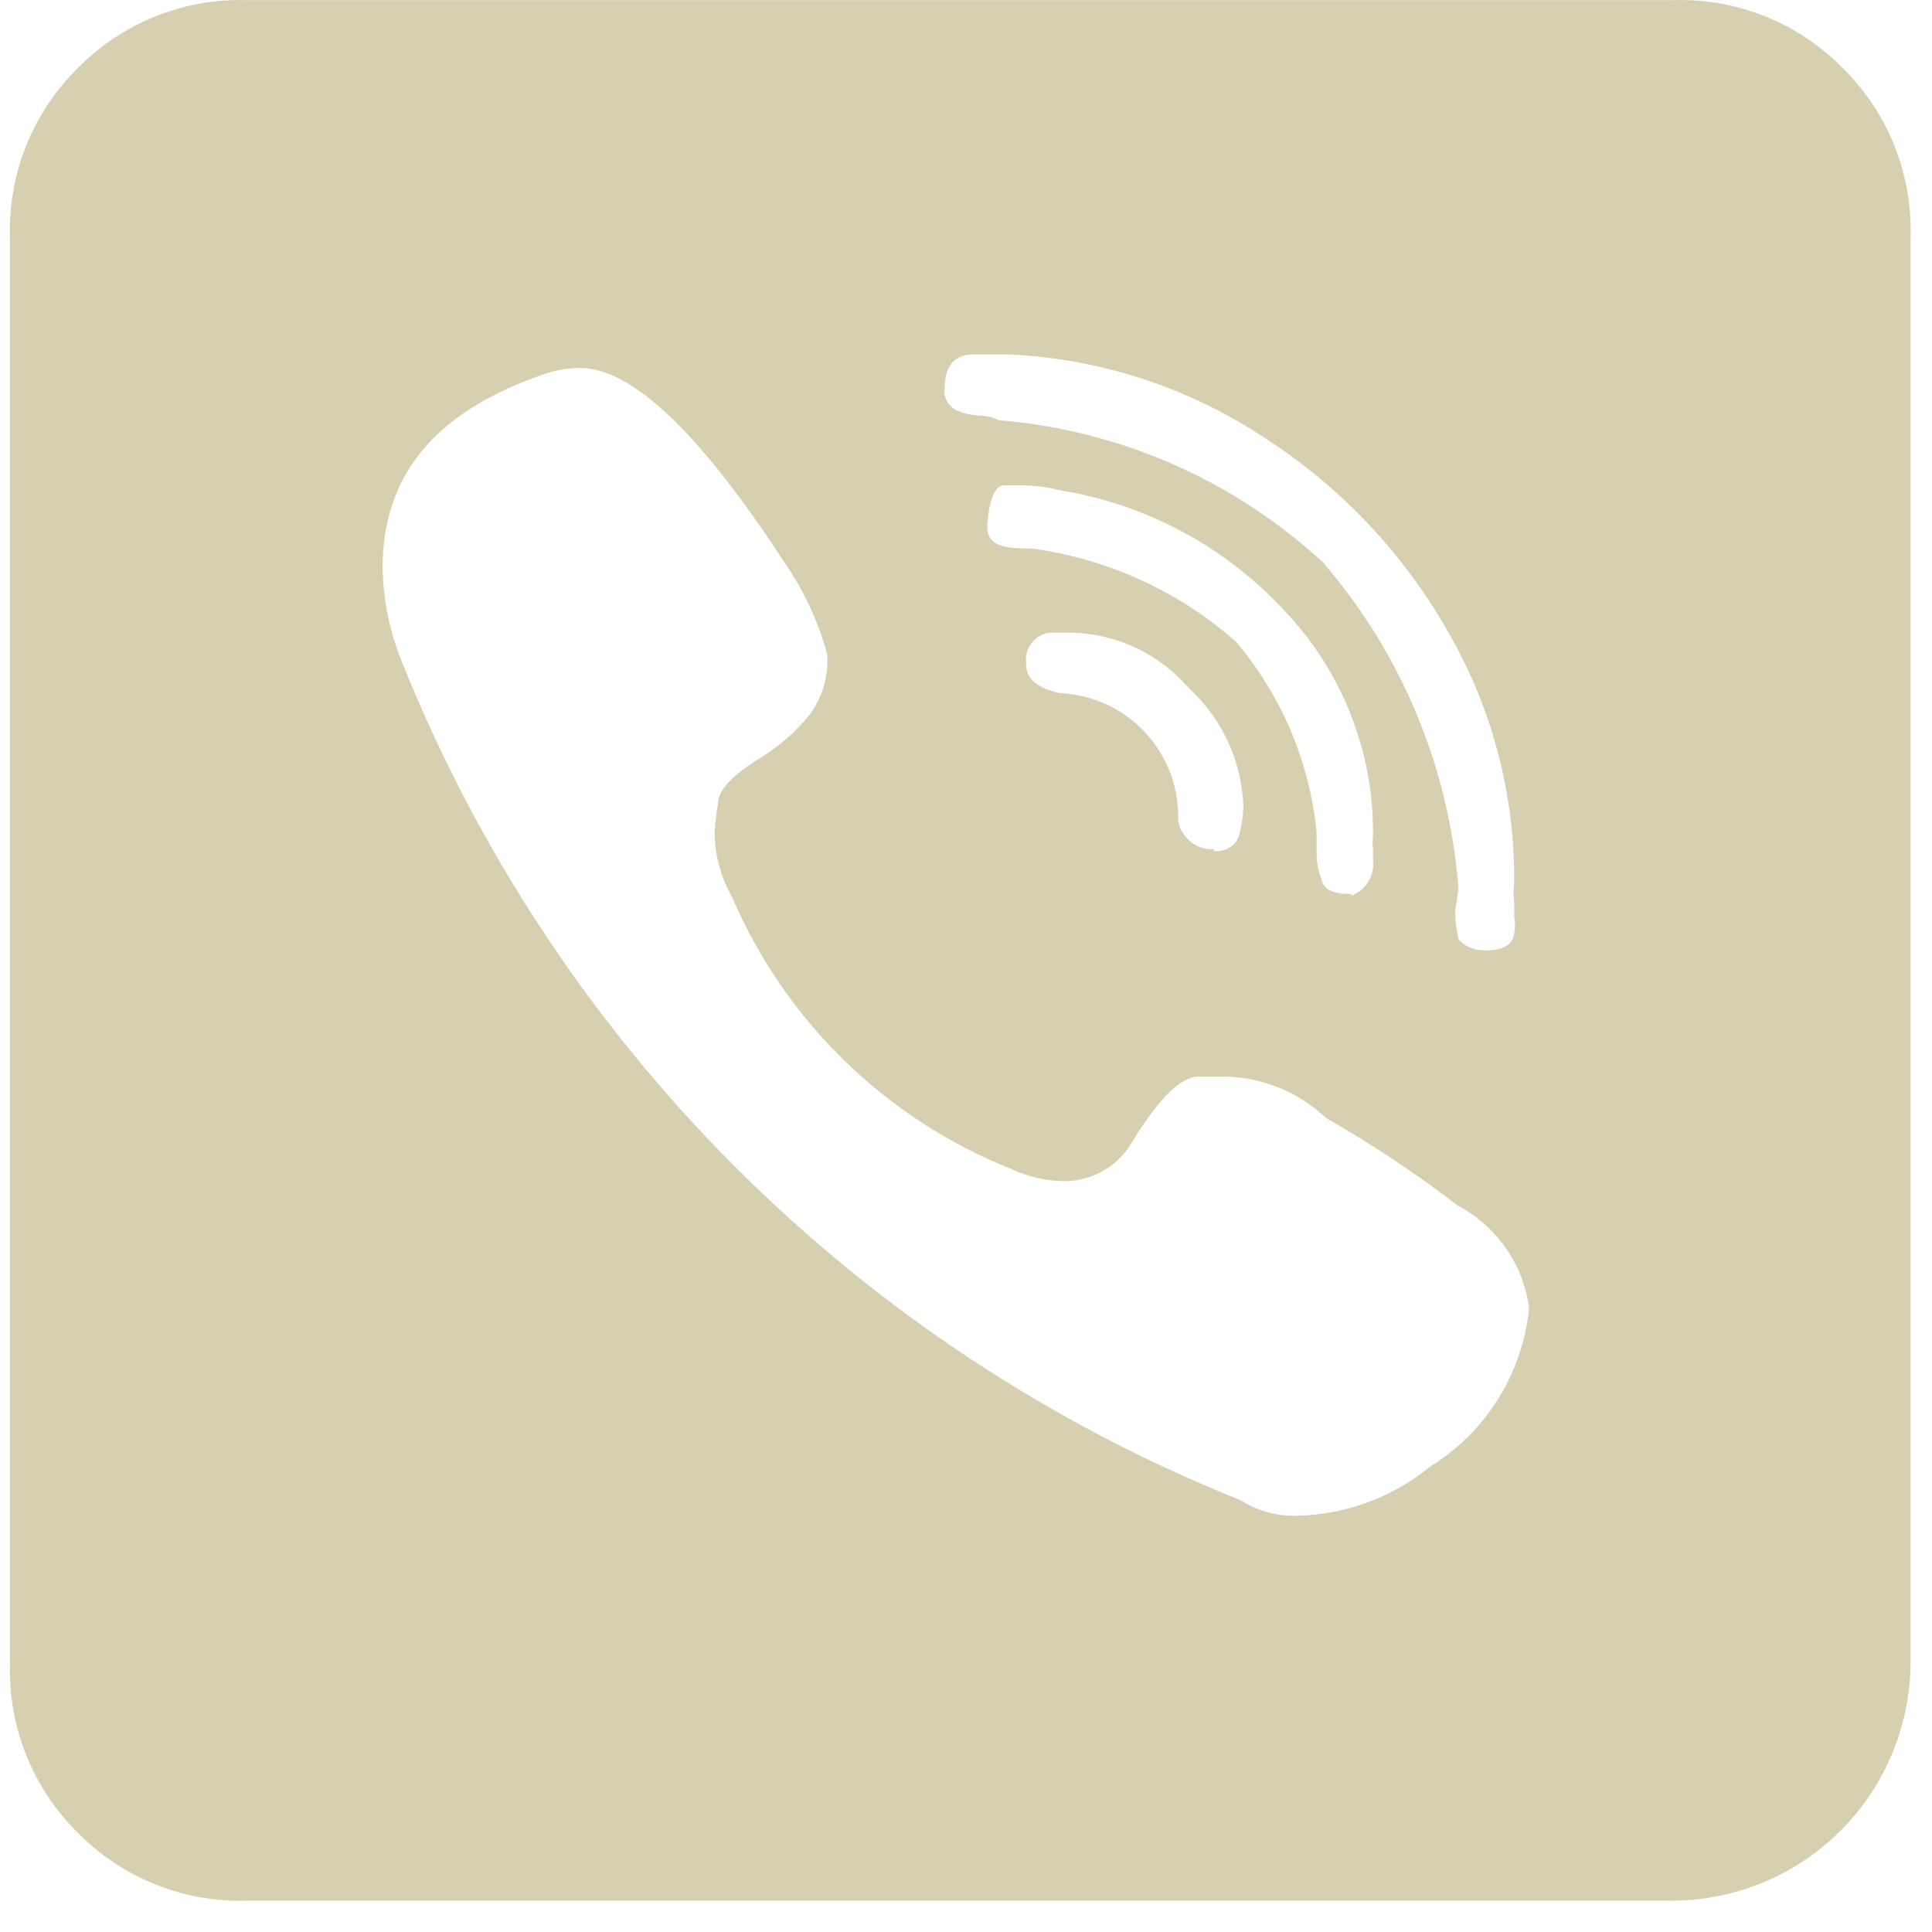 <svg width="40" height="40" viewBox="0 0 40 40" fill="none" xmlns="http://www.w3.org/2000/svg">
<path d="M34.623 39.351H5.126C4.475 39.373 3.826 39.259 3.222 39.017C2.617 38.775 2.069 38.41 1.612 37.946C1.151 37.493 0.789 36.949 0.547 36.35C0.305 35.75 0.19 35.107 0.207 34.461V4.921C0.186 4.27 0.299 3.622 0.541 3.017C0.783 2.412 1.148 1.864 1.612 1.408C2.069 0.943 2.617 0.579 3.222 0.337C3.826 0.095 4.475 -0.019 5.126 0.003H34.637C35.288 -0.019 35.937 0.095 36.541 0.337C37.146 0.579 37.694 0.943 38.15 1.408C38.615 1.864 38.98 2.412 39.222 3.017C39.464 3.622 39.577 4.27 39.556 4.921V34.433C39.548 35.737 39.026 36.986 38.102 37.907C37.178 38.828 35.928 39.347 34.623 39.351ZM26.81 31.383C27.836 31.37 28.827 31.008 29.62 30.357C30.188 30.004 30.668 29.526 31.021 28.958C31.375 28.39 31.592 27.748 31.658 27.083C31.6 26.637 31.435 26.211 31.178 25.842C30.922 25.473 30.58 25.171 30.182 24.961C29.316 24.296 28.405 23.69 27.456 23.148C26.906 22.628 26.188 22.324 25.432 22.291H24.814C24.439 22.291 23.971 22.759 23.409 23.696C23.259 23.933 23.052 24.127 22.805 24.259C22.559 24.392 22.283 24.46 22.003 24.455C21.634 24.444 21.271 24.358 20.935 24.202C18.341 23.167 16.264 21.146 15.16 18.581C14.933 18.181 14.807 17.733 14.794 17.274C14.806 17.062 14.829 16.851 14.864 16.641C14.864 16.332 15.216 16.009 15.82 15.644C16.17 15.416 16.483 15.137 16.748 14.815C17.023 14.453 17.157 14.003 17.127 13.55C16.941 12.861 16.637 12.209 16.228 11.624C14.485 8.954 13.08 7.619 12.012 7.619C11.743 7.619 11.477 7.667 11.225 7.76C9.004 8.533 7.922 9.84 7.922 11.751C7.932 12.416 8.066 13.074 8.316 13.69C9.885 17.61 12.233 21.171 15.219 24.157C18.205 27.142 21.765 29.491 25.685 31.06C26.021 31.274 26.412 31.386 26.81 31.383ZM30.759 19.677C31.114 19.677 31.311 19.564 31.349 19.34C31.371 19.219 31.371 19.095 31.349 18.974C31.354 18.876 31.354 18.777 31.349 18.679C31.333 18.544 31.333 18.407 31.349 18.272C31.365 16.425 30.88 14.608 29.943 13.016C29.018 11.411 27.722 10.053 26.163 9.053C24.589 8.014 22.763 7.421 20.879 7.338H20.598H20.163C19.755 7.338 19.558 7.577 19.558 8.041C19.546 8.126 19.56 8.213 19.598 8.291C19.635 8.368 19.695 8.433 19.769 8.477C19.918 8.55 20.081 8.593 20.247 8.603C20.398 8.602 20.547 8.636 20.683 8.701C23.182 8.905 25.541 9.939 27.386 11.639C29.022 13.533 30.007 15.902 30.196 18.398L30.126 18.89C30.132 19.074 30.156 19.258 30.196 19.438C30.267 19.536 30.435 19.677 30.759 19.677ZM27.948 18.553C28.102 18.504 28.235 18.403 28.322 18.267C28.41 18.131 28.446 17.968 28.426 17.808V17.555C28.414 17.476 28.414 17.395 28.426 17.316C28.45 15.582 27.794 13.907 26.599 12.65C25.369 11.316 23.725 10.435 21.933 10.149C21.681 10.083 21.421 10.05 21.16 10.05H20.781C20.598 10.05 20.486 10.346 20.444 10.823C20.401 11.301 20.753 11.357 21.371 11.357C22.935 11.571 24.402 12.24 25.587 13.283C26.533 14.398 27.116 15.776 27.259 17.232V17.653C27.258 17.84 27.291 18.026 27.358 18.201C27.4 18.426 27.611 18.511 27.99 18.511L27.948 18.553ZM25.137 17.625C25.432 17.625 25.615 17.471 25.657 17.274C25.712 17.077 25.74 16.874 25.742 16.669C25.723 16.212 25.614 15.764 25.421 15.349C25.228 14.934 24.955 14.561 24.617 14.252C24.32 13.906 23.955 13.624 23.544 13.426C23.132 13.227 22.684 13.117 22.228 13.1H21.708C21.563 13.127 21.433 13.21 21.347 13.33C21.261 13.451 21.224 13.6 21.245 13.746C21.245 14.056 21.483 14.252 21.947 14.351C22.621 14.38 23.256 14.674 23.713 15.169C24.171 15.664 24.415 16.319 24.392 16.993C24.423 17.165 24.516 17.32 24.653 17.429C24.79 17.538 24.962 17.593 25.137 17.583V17.625Z" fill="#D6D0B1"/>
</svg>
